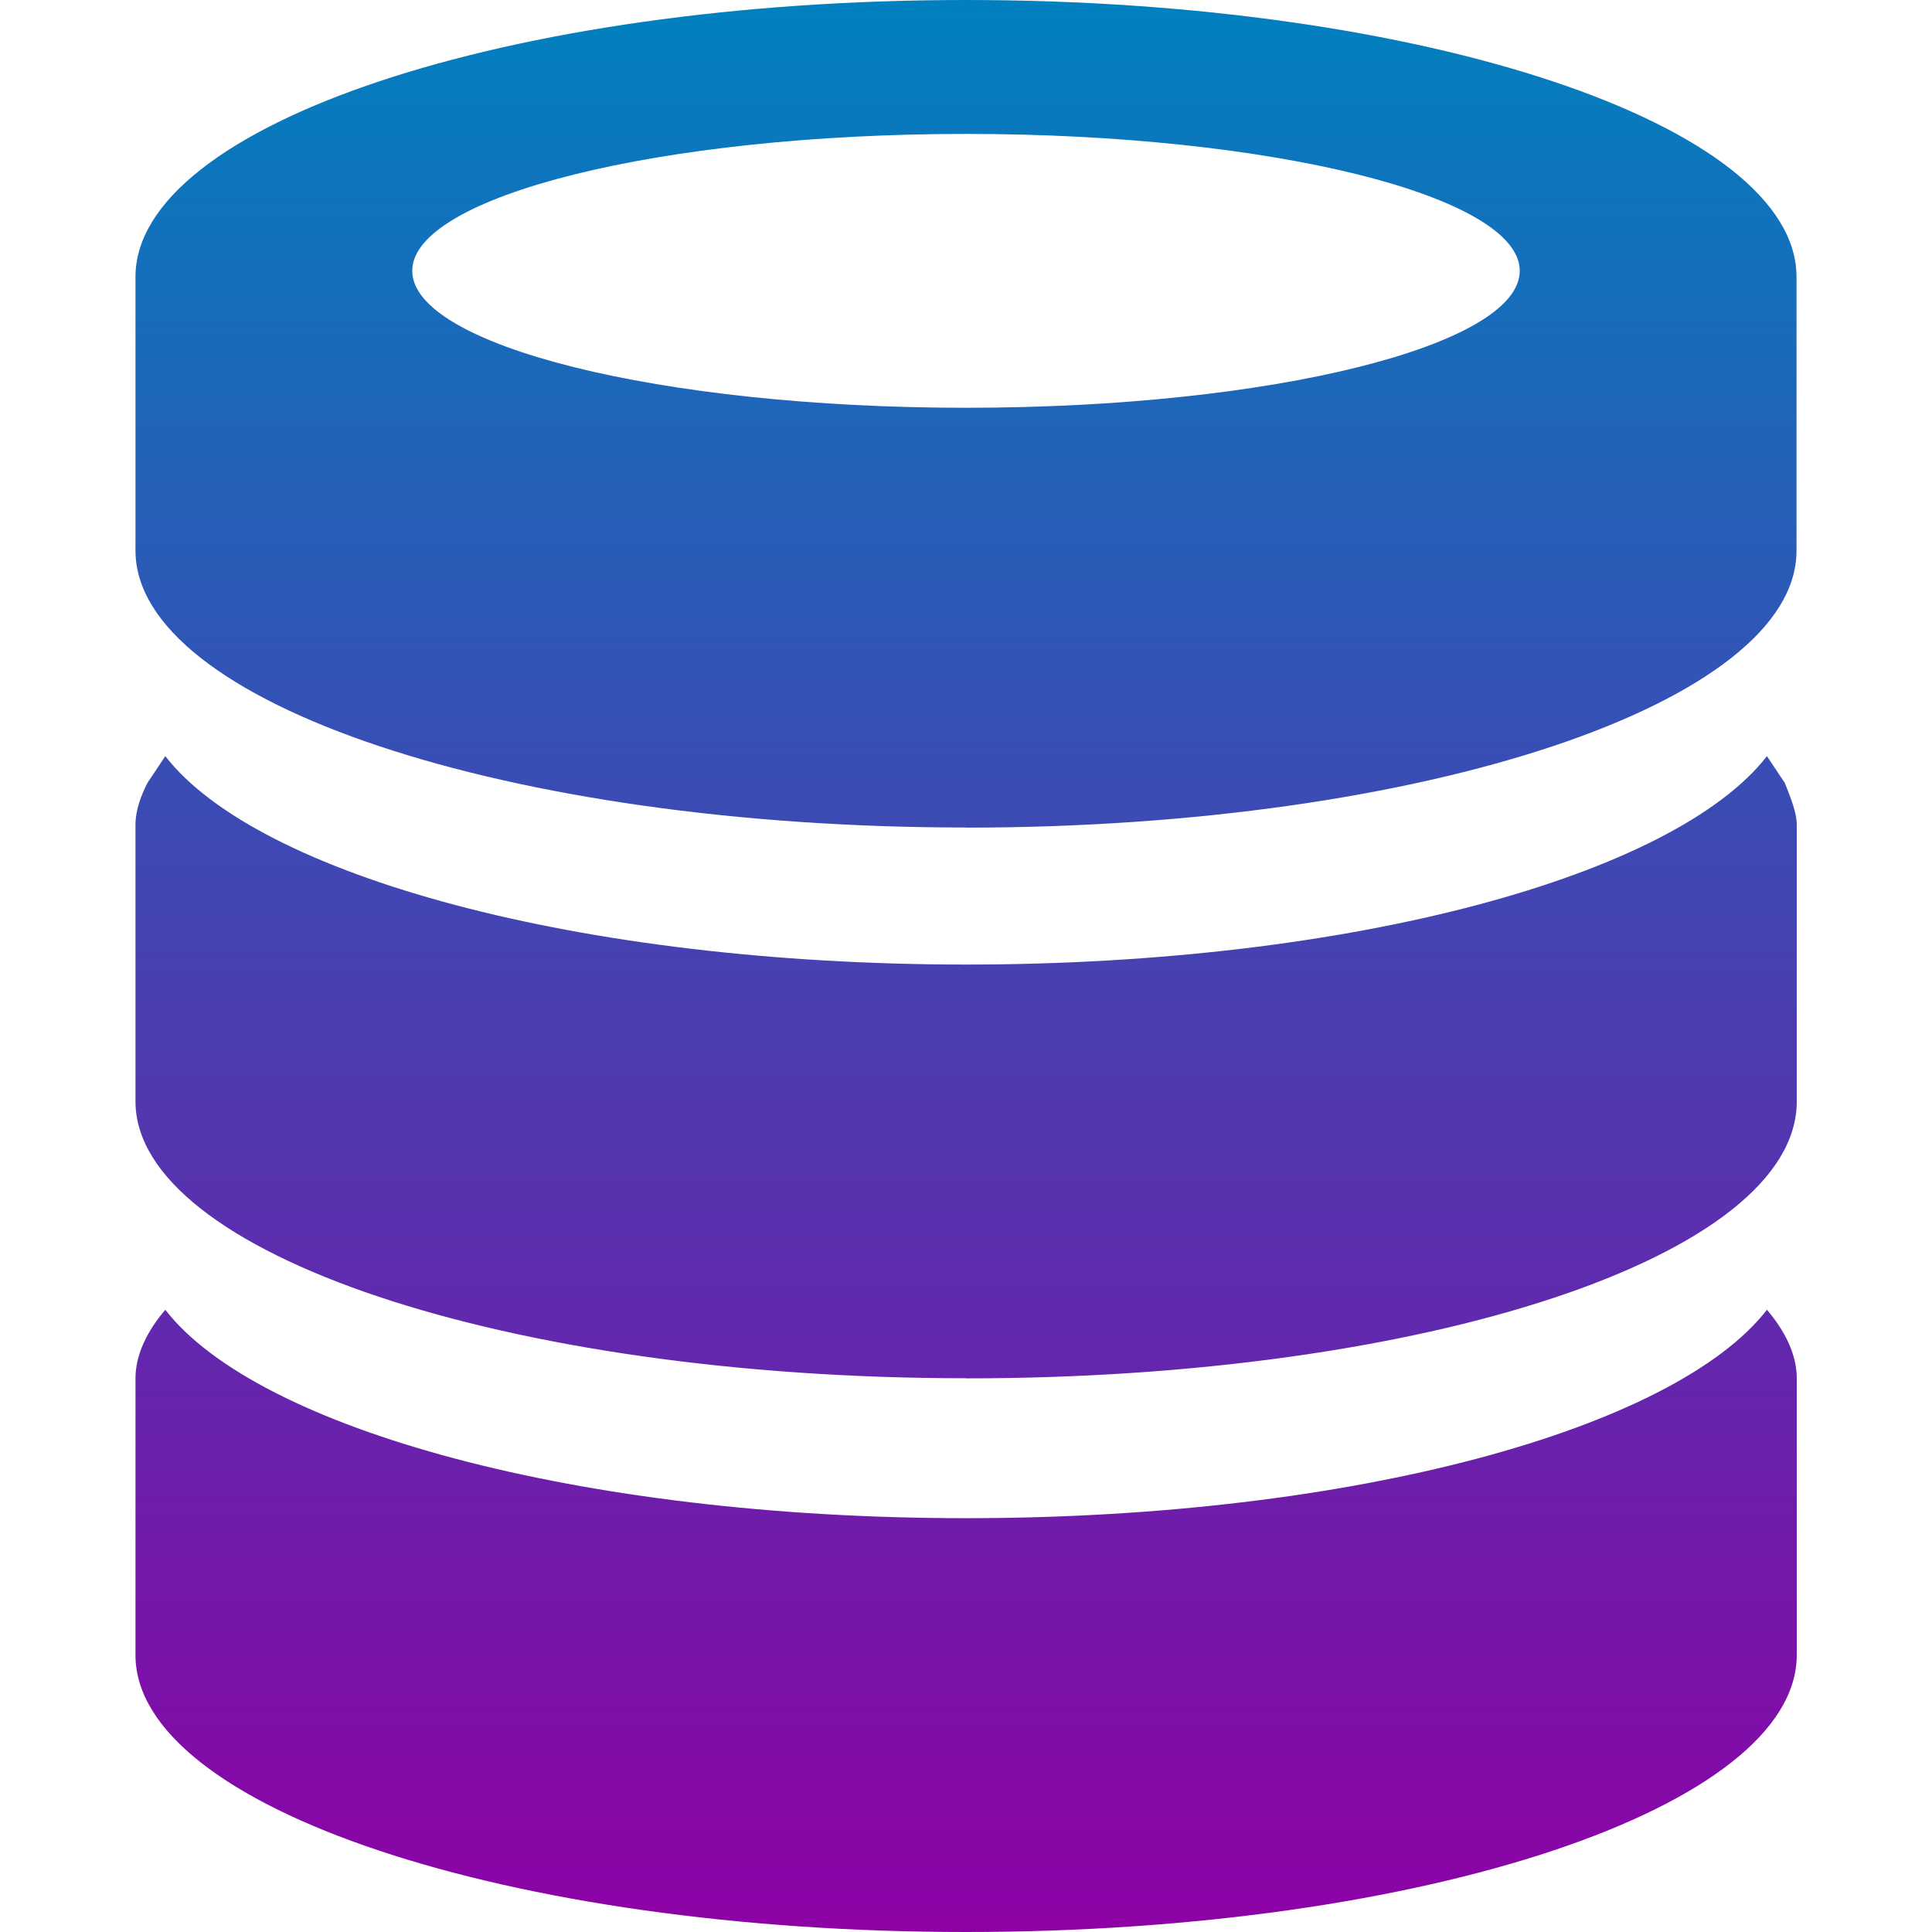 <svg xmlns="http://www.w3.org/2000/svg" width="16" height="16" version="1.1">
 <defs>
   <style id="current-color-scheme" type="text/css">
   .ColorScheme-Text { color: #d4d4d4; } .ColorScheme-Highlight { color:#5294e2; }
  </style>
  <linearGradient id="arrongin" x1="0%" x2="0%" y1="0%" y2="100%">
   <stop offset="0%" style="stop-color:#dd9b44; stop-opacity:1"/>
   <stop offset="100%" style="stop-color:#ad6c16; stop-opacity:1"/>
  </linearGradient>
  <linearGradient id="aurora" x1="0%" x2="0%" y1="0%" y2="100%">
   <stop offset="0%" style="stop-color:#09D4DF; stop-opacity:1"/>
   <stop offset="100%" style="stop-color:#9269F4; stop-opacity:1"/>
  </linearGradient>
  <linearGradient id="cyberneon" x1="0%" x2="0%" y1="0%" y2="100%">
    <stop offset="0" style="stop-color:#0abdc6; stop-opacity:1"/>
    <stop offset="1" style="stop-color:#ea00d9; stop-opacity:1"/>
  </linearGradient>
  <linearGradient id="fitdance" x1="0%" x2="0%" y1="0%" y2="100%">
   <stop offset="0%" style="stop-color:#1AD6AB; stop-opacity:1"/>
   <stop offset="100%" style="stop-color:#329DB6; stop-opacity:1"/>
  </linearGradient>
  <linearGradient id="oomox" x1="0%" x2="0%" y1="0%" y2="100%">
   <stop offset="0%" style="stop-color:#0081bf; stop-opacity:1"/>
   <stop offset="100%" style="stop-color:#8e00a5; stop-opacity:1"/>
  </linearGradient>
  <linearGradient id="rainblue" x1="0%" x2="0%" y1="0%" y2="100%">
   <stop offset="0%" style="stop-color:#00F260; stop-opacity:1"/>
   <stop offset="100%" style="stop-color:#0575E6; stop-opacity:1"/>
  </linearGradient>
  <linearGradient id="sunrise" x1="0%" x2="0%" y1="0%" y2="100%">
   <stop offset="0%" style="stop-color: #FF8501; stop-opacity:1"/>
   <stop offset="100%" style="stop-color: #FFCB01; stop-opacity:1"/>
  </linearGradient>
  <linearGradient id="telinkrin" x1="0%" x2="0%" y1="0%" y2="100%">
   <stop offset="0%" style="stop-color: #b2ced6; stop-opacity:1"/>
   <stop offset="100%" style="stop-color: #6da5b7; stop-opacity:1"/>
  </linearGradient>
  <linearGradient id="60spsycho" x1="0%" x2="0%" y1="0%" y2="100%">
   <stop offset="0%" style="stop-color: #df5940; stop-opacity:1"/>
   <stop offset="25%" style="stop-color: #d8d15f; stop-opacity:1"/>
   <stop offset="50%" style="stop-color: #e9882a; stop-opacity:1"/>
   <stop offset="100%" style="stop-color: #279362; stop-opacity:1"/>
  </linearGradient>
  <linearGradient id="90ssummer" x1="0%" x2="0%" y1="0%" y2="100%">
   <stop offset="0%" style="stop-color: #f618c7; stop-opacity:1"/>
   <stop offset="20%" style="stop-color: #94ffab; stop-opacity:1"/>
   <stop offset="50%" style="stop-color: #fbfd54; stop-opacity:1"/>
   <stop offset="100%" style="stop-color: #0f83ae; stop-opacity:1"/>
  </linearGradient>
 </defs>
 <path fill="url(#oomox)" class="ColorScheme-Text" d="m 8,16 c -3.797,0 -6.878,-1.035 -6.878,-2.293 v -2.293 c 0,-0.197 0.099,-0.394 0.247,-0.567 0.764,0.986 3.427,1.726 6.632,1.726 3.205,0 5.867,-0.74 6.632,-1.726 0.148,0.173 0.247,0.37 0.247,0.567 v 2.293 C 14.878,14.965 11.797,16 8,16 Z m 0,-4.586 c -3.797,0 -6.878,-1.035 -6.878,-2.293 V 6.829 c 0,-0.123 0.049,-0.247 0.099,-0.345 l 0.148,-0.222 c 0.764,0.986 3.427,1.726 6.632,1.726 3.205,0 5.867,-0.74 6.632,-1.726 l 0.148,0.222 c 0.049,0.123 0.099,0.247 0.099,0.345 v 2.293 c 0,1.282 -3.082,2.293 -6.878,2.293 z m 0,-4.561 c -3.797,0 -6.878,-1.035 -6.878,-2.293 V 3.427 2.293 C 1.122,1.035 4.203,0 8,0 11.797,0 14.878,1.035 14.878,2.293 V 3.427 4.561 c 0,1.257 -3.082,2.293 -6.878,2.293 z m 0,-5.744 c -2.539,0 -4.586,0.518 -4.586,1.134 0,0.616 2.046,1.134 4.586,1.134 2.539,0 4.586,-0.518 4.586,-1.134 0,-0.616 -2.046,-1.134 -4.586,-1.134 z"/>
</svg>
